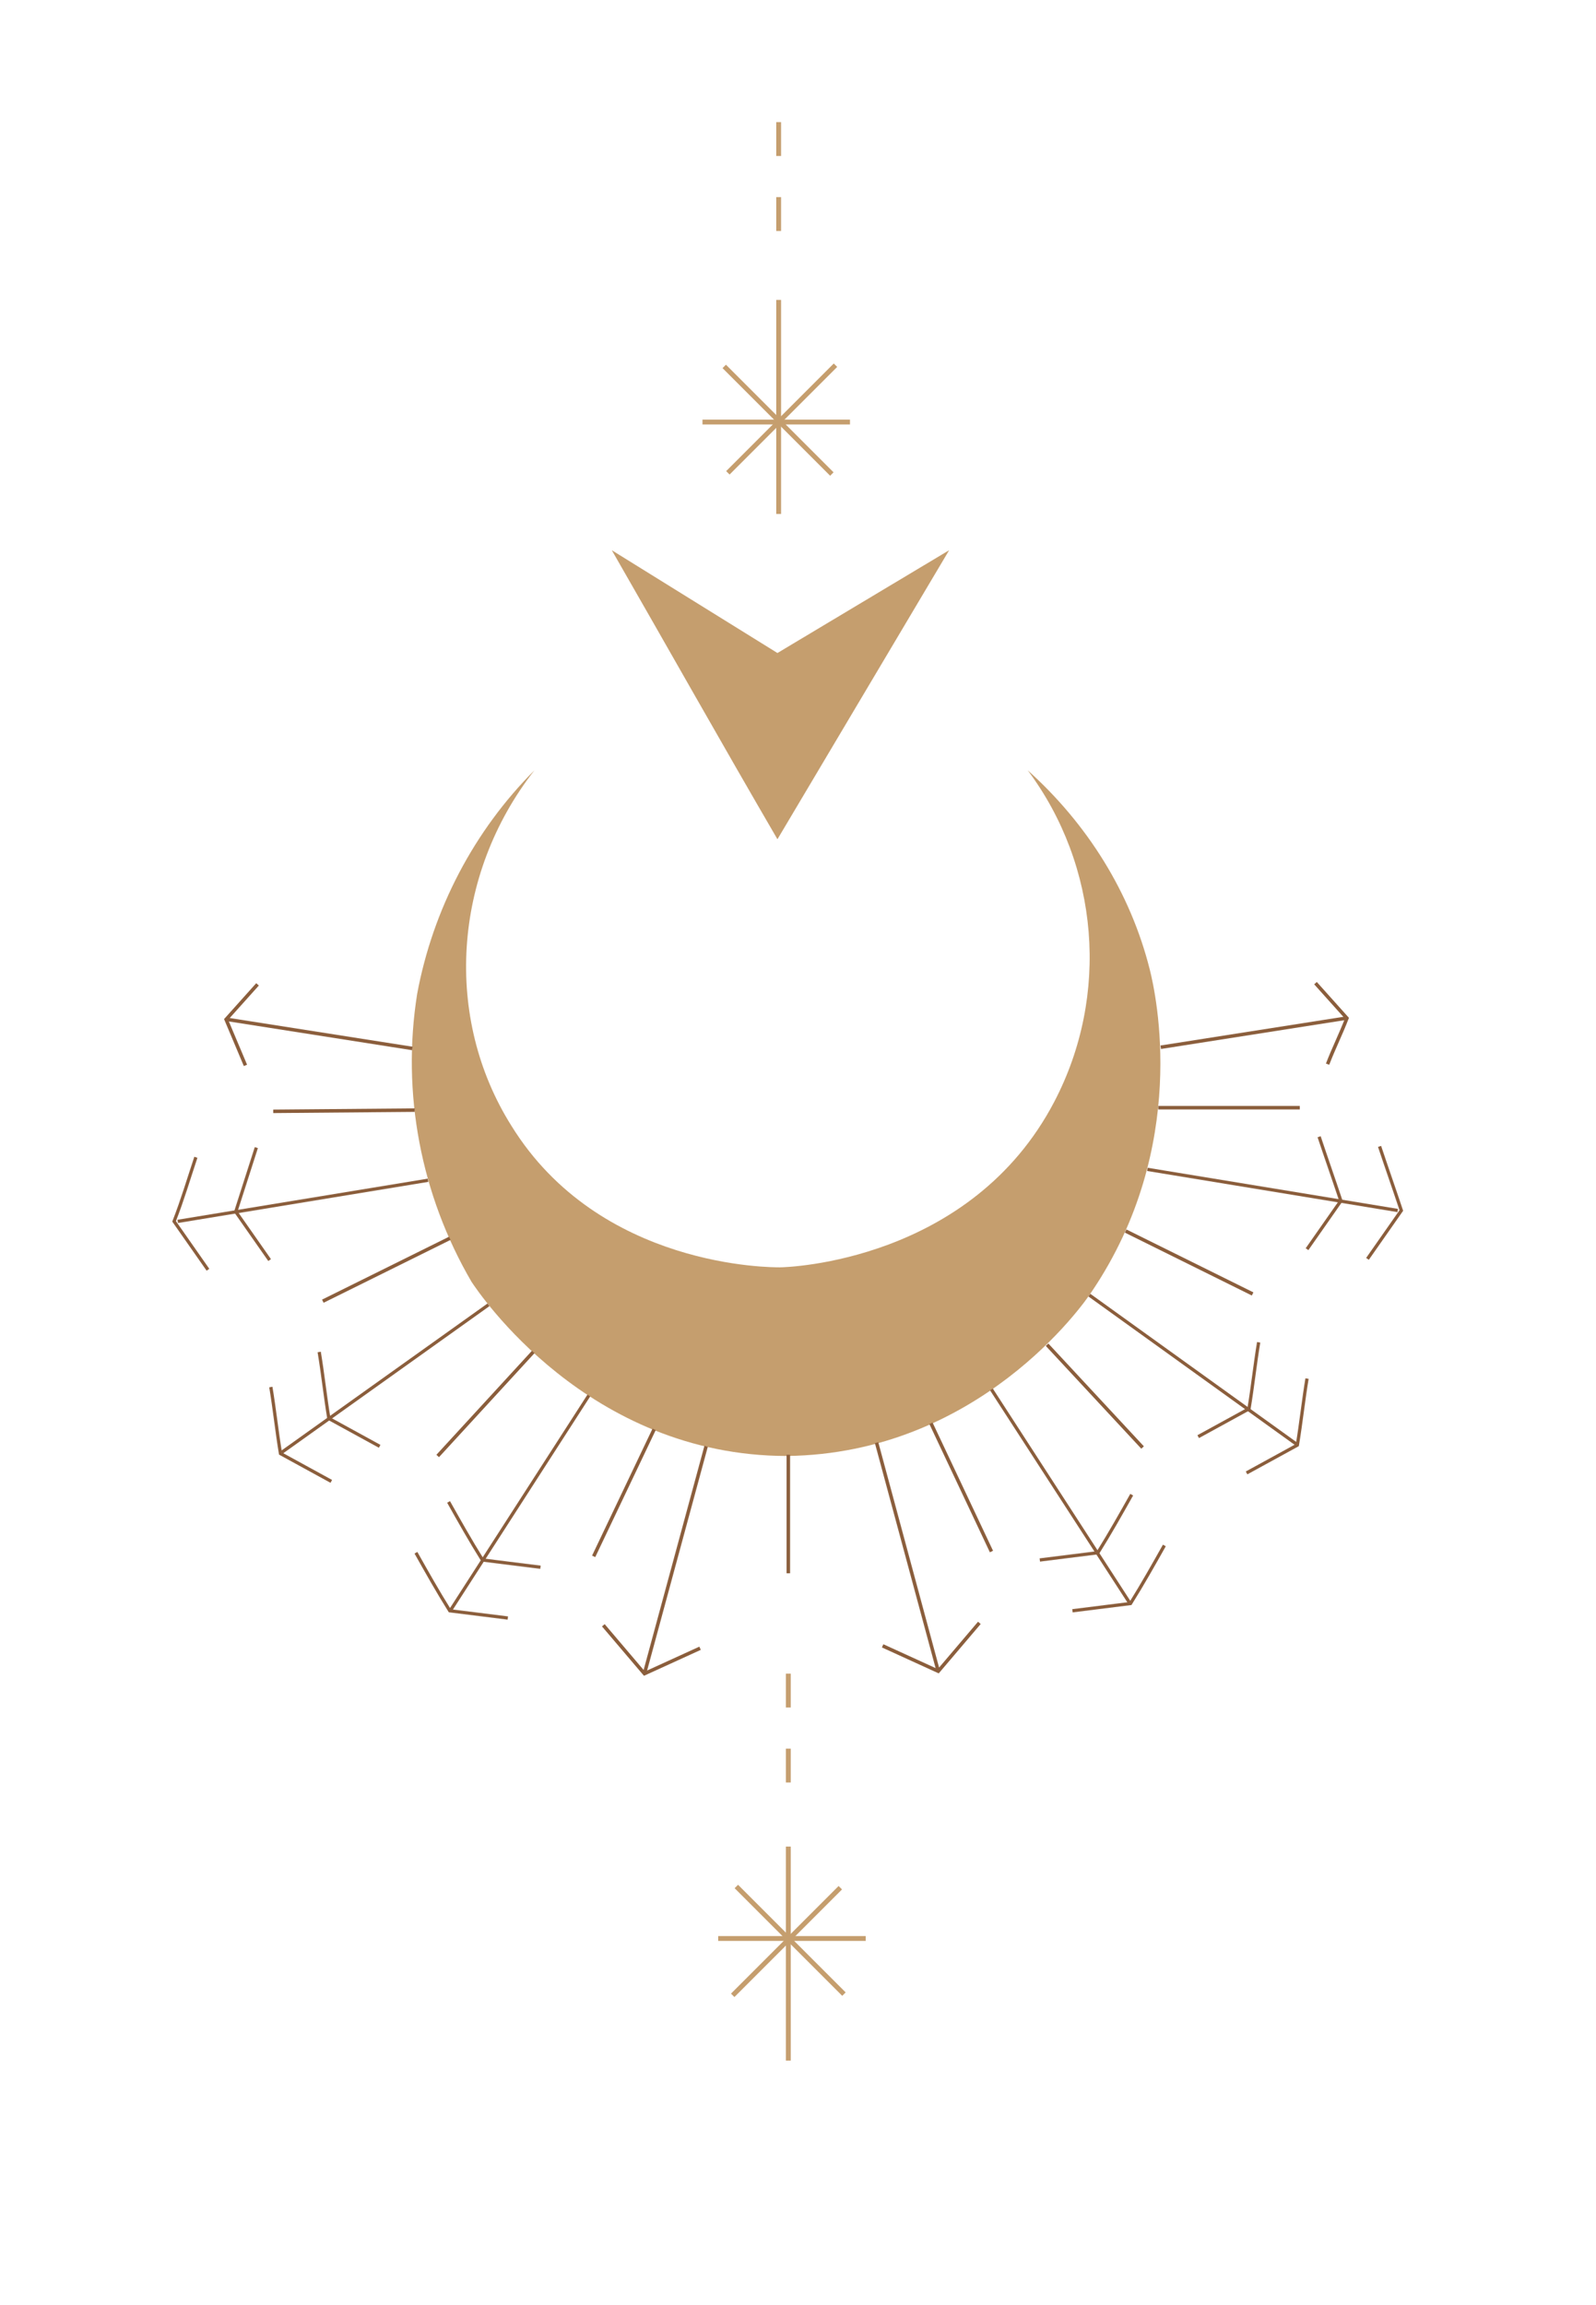 <?xml version="1.0" encoding="utf-8"?>
<!-- Generator: Adobe Illustrator 24.0.3, SVG Export Plug-In . SVG Version: 6.00 Build 0) -->
<svg version="1.1" id="Layer_1" xmlns="http://www.w3.org/2000/svg" xmlns:xlink="http://www.w3.org/1999/xlink" x="0px" y="0px" viewBox="0 0 132 190.6" style="enable-background:new 0 0 132 190.6;" xml:space="preserve">
	<style type="text/css">
		.st00{fill:#C59E6E;}
		.st11{fill:none;stroke:#8B5E3C;stroke-width:0.29;stroke-miterlimit:10;}
		.st22{fill:none;stroke:#8B5E3C;stroke-width:0.27;stroke-miterlimit:10;}
		.st33{fill:none;stroke:#C59E6E;stroke-width:0.4;stroke-miterlimit:10;}
	</style>
	<title>
		home_decolator
	</title>
	<g class="shadow">
		<g id="Layer_2_1_">
			<g id="หน้าแรก">
				<path class="st00" d="M50.6,45.5L64.3,54l14.2-8.5L64.3,69.4C59.7,61.5,55.2,53.5,50.6,45.5z" />
				<path class="st00" d="M44.2,63.7c-6.8,8.7-7.5,20.5-1.9,29.4c7.3,11.8,21.6,11.7,22.2,11.7c0.7,0,15.8-0.5,22.7-13.7
				c4.6-8.8,3.7-19.5-2.2-27.4c4.9,4.4,8.5,10.1,10.1,16.5c0.5,2,3.3,14.6-4.8,26.6c-0.7,1.1-9.4,13.4-25.2,13.6
				C48.6,120.4,39.6,106.9,39,106c-4.2-7.2-5.8-15.6-4.5-23.8C35.8,75.2,39.2,68.7,44.2,63.7z" />
				<line class="st11" x1="34.3" y1="91.8" x2="22.6" y2="91.9" />
				<line class="st22" x1="35.4" y1="97.6" x2="14.7" y2="101" />
				<path class="st22" d="M21.2,94.9l-1.7,5.3l2.8,4" />
				<path class="st22" d="M16.2,95.7c-0.6,1.8-1.1,3.5-1.8,5.3l2.8,4" />
				<line class="st11" x1="34.1" y1="86.7" x2="18.8" y2="84.3" />
				<path class="st11" d="M21.3,81.4l-2.6,2.9l1.6,3.8" />
				<line class="st11" x1="37.2" y1="102.4" x2="26.7" y2="107.6" />
				<line class="st11" x1="44.1" y1="111.8" x2="36.2" y2="120.4" />
				<line class="st11" x1="54.1" y1="118.2" x2="49.1" y2="128.7" />
				<line class="st11" x1="58.4" y1="119.6" x2="53.3" y2="138.4" />
				<path class="st11" d="M49.9,134.4l3.4,4l4.6-2.1" />
				<line class="st22" x1="40.4" y1="107.9" x2="23.3" y2="120.1" />
				<path class="st22" d="M26.4,111.8c0.3,1.8,0.5,3.7,0.8,5.5l4.2,2.3" />
				<path class="st22" d="M22.4,114.7c0.3,1.8,0.5,3.7,0.8,5.5l4.2,2.3" />
				<line class="st22" x1="48.7" y1="115.4" x2="37.3" y2="133.1" />
				<path class="st22" d="M37.1,124.2c0.9,1.6,1.8,3.2,2.8,4.8l4.8,0.6" />
				<path class="st22" d="M34.4,128.4c0.9,1.6,1.8,3.2,2.8,4.8l4.8,0.6" />
				<line class="st11" x1="65.2" y1="120.3" x2="65.2" y2="130.1" />
				<line class="st33" x1="64.4" y1="24.8" x2="64.4" y2="42.5" />
				<line class="st33" x1="58.1" y1="34.9" x2="70.3" y2="34.9" />
				<line class="st33" x1="59.9" y1="30.3" x2="68.8" y2="39.2" />
				<line class="st33" x1="69.1" y1="30.2" x2="60.2" y2="39.1" />
				<line class="st11" x1="86.6" y1="111.2" x2="94.5" y2="119.7" />
				<line class="st11" x1="95.8" y1="91.6" x2="107.5" y2="91.6" />
				<line class="st22" x1="94.9" y1="96.7" x2="115.6" y2="100.1" />
				<path class="st22" d="M109.1,94c0.6,1.8,1.2,3.5,1.8,5.3l-2.8,4" />
				<path class="st22" d="M114.1,94.8c0.6,1.8,1.2,3.5,1.8,5.3l-2.8,4" />
				<line class="st11" x1="96" y1="86.6" x2="111.3" y2="84.2" />
				<path class="st11" d="M108.8,81.3l2.6,2.9c-0.5,1.3-1.1,2.5-1.6,3.8" />
				<line class="st11" x1="93.1" y1="101.8" x2="103.6" y2="107" />
				<line class="st11" x1="77" y1="117.7" x2="82" y2="128.3" />
				<line class="st11" x1="72.5" y1="119.3" x2="77.6" y2="138.2" />
				<path class="st11" d="M81,134.2l-3.4,4l-4.6-2.1" />
				<line class="st22" x1="90.1" y1="107.1" x2="107.2" y2="119.4" />
				<path class="st22" d="M104.1,111c-0.3,1.8-0.5,3.7-0.8,5.5l-4.2,2.3" />
				<path class="st22" d="M108.1,114c-0.3,1.8-0.5,3.7-0.8,5.5l-4.2,2.3" />
				<line class="st22" x1="82" y1="114.9" x2="93.4" y2="132.5" />
				<path class="st22" d="M93.6,123.6c-0.9,1.6-1.8,3.2-2.8,4.8l-4.8,0.6" />
				<path class="st22" d="M96.3,127.8c-0.9,1.6-1.8,3.2-2.8,4.8l-4.8,0.6" />
				<line class="st33" x1="65.2" y1="170.4" x2="65.2" y2="152.7" />
				<line class="st33" x1="71.6" y1="160.3" x2="59.4" y2="160.3" />
				<line class="st33" x1="69.8" y1="164.9" x2="60.9" y2="156" />
				<line class="st33" x1="60.6" y1="165" x2="69.5" y2="156.1" />
				<line class="st33" x1="65.2" y1="144.6" x2="65.2" y2="147.4" />
				<line class="st33" x1="65.2" y1="138.4" x2="65.2" y2="141.2" />
				<line class="st33" x1="64.4" y1="16.3" x2="64.4" y2="19.1" />
				<line class="st33" x1="64.4" y1="10.1" x2="64.4" y2="12.9" />
			</g>
		</g>
	</g>
</svg>
